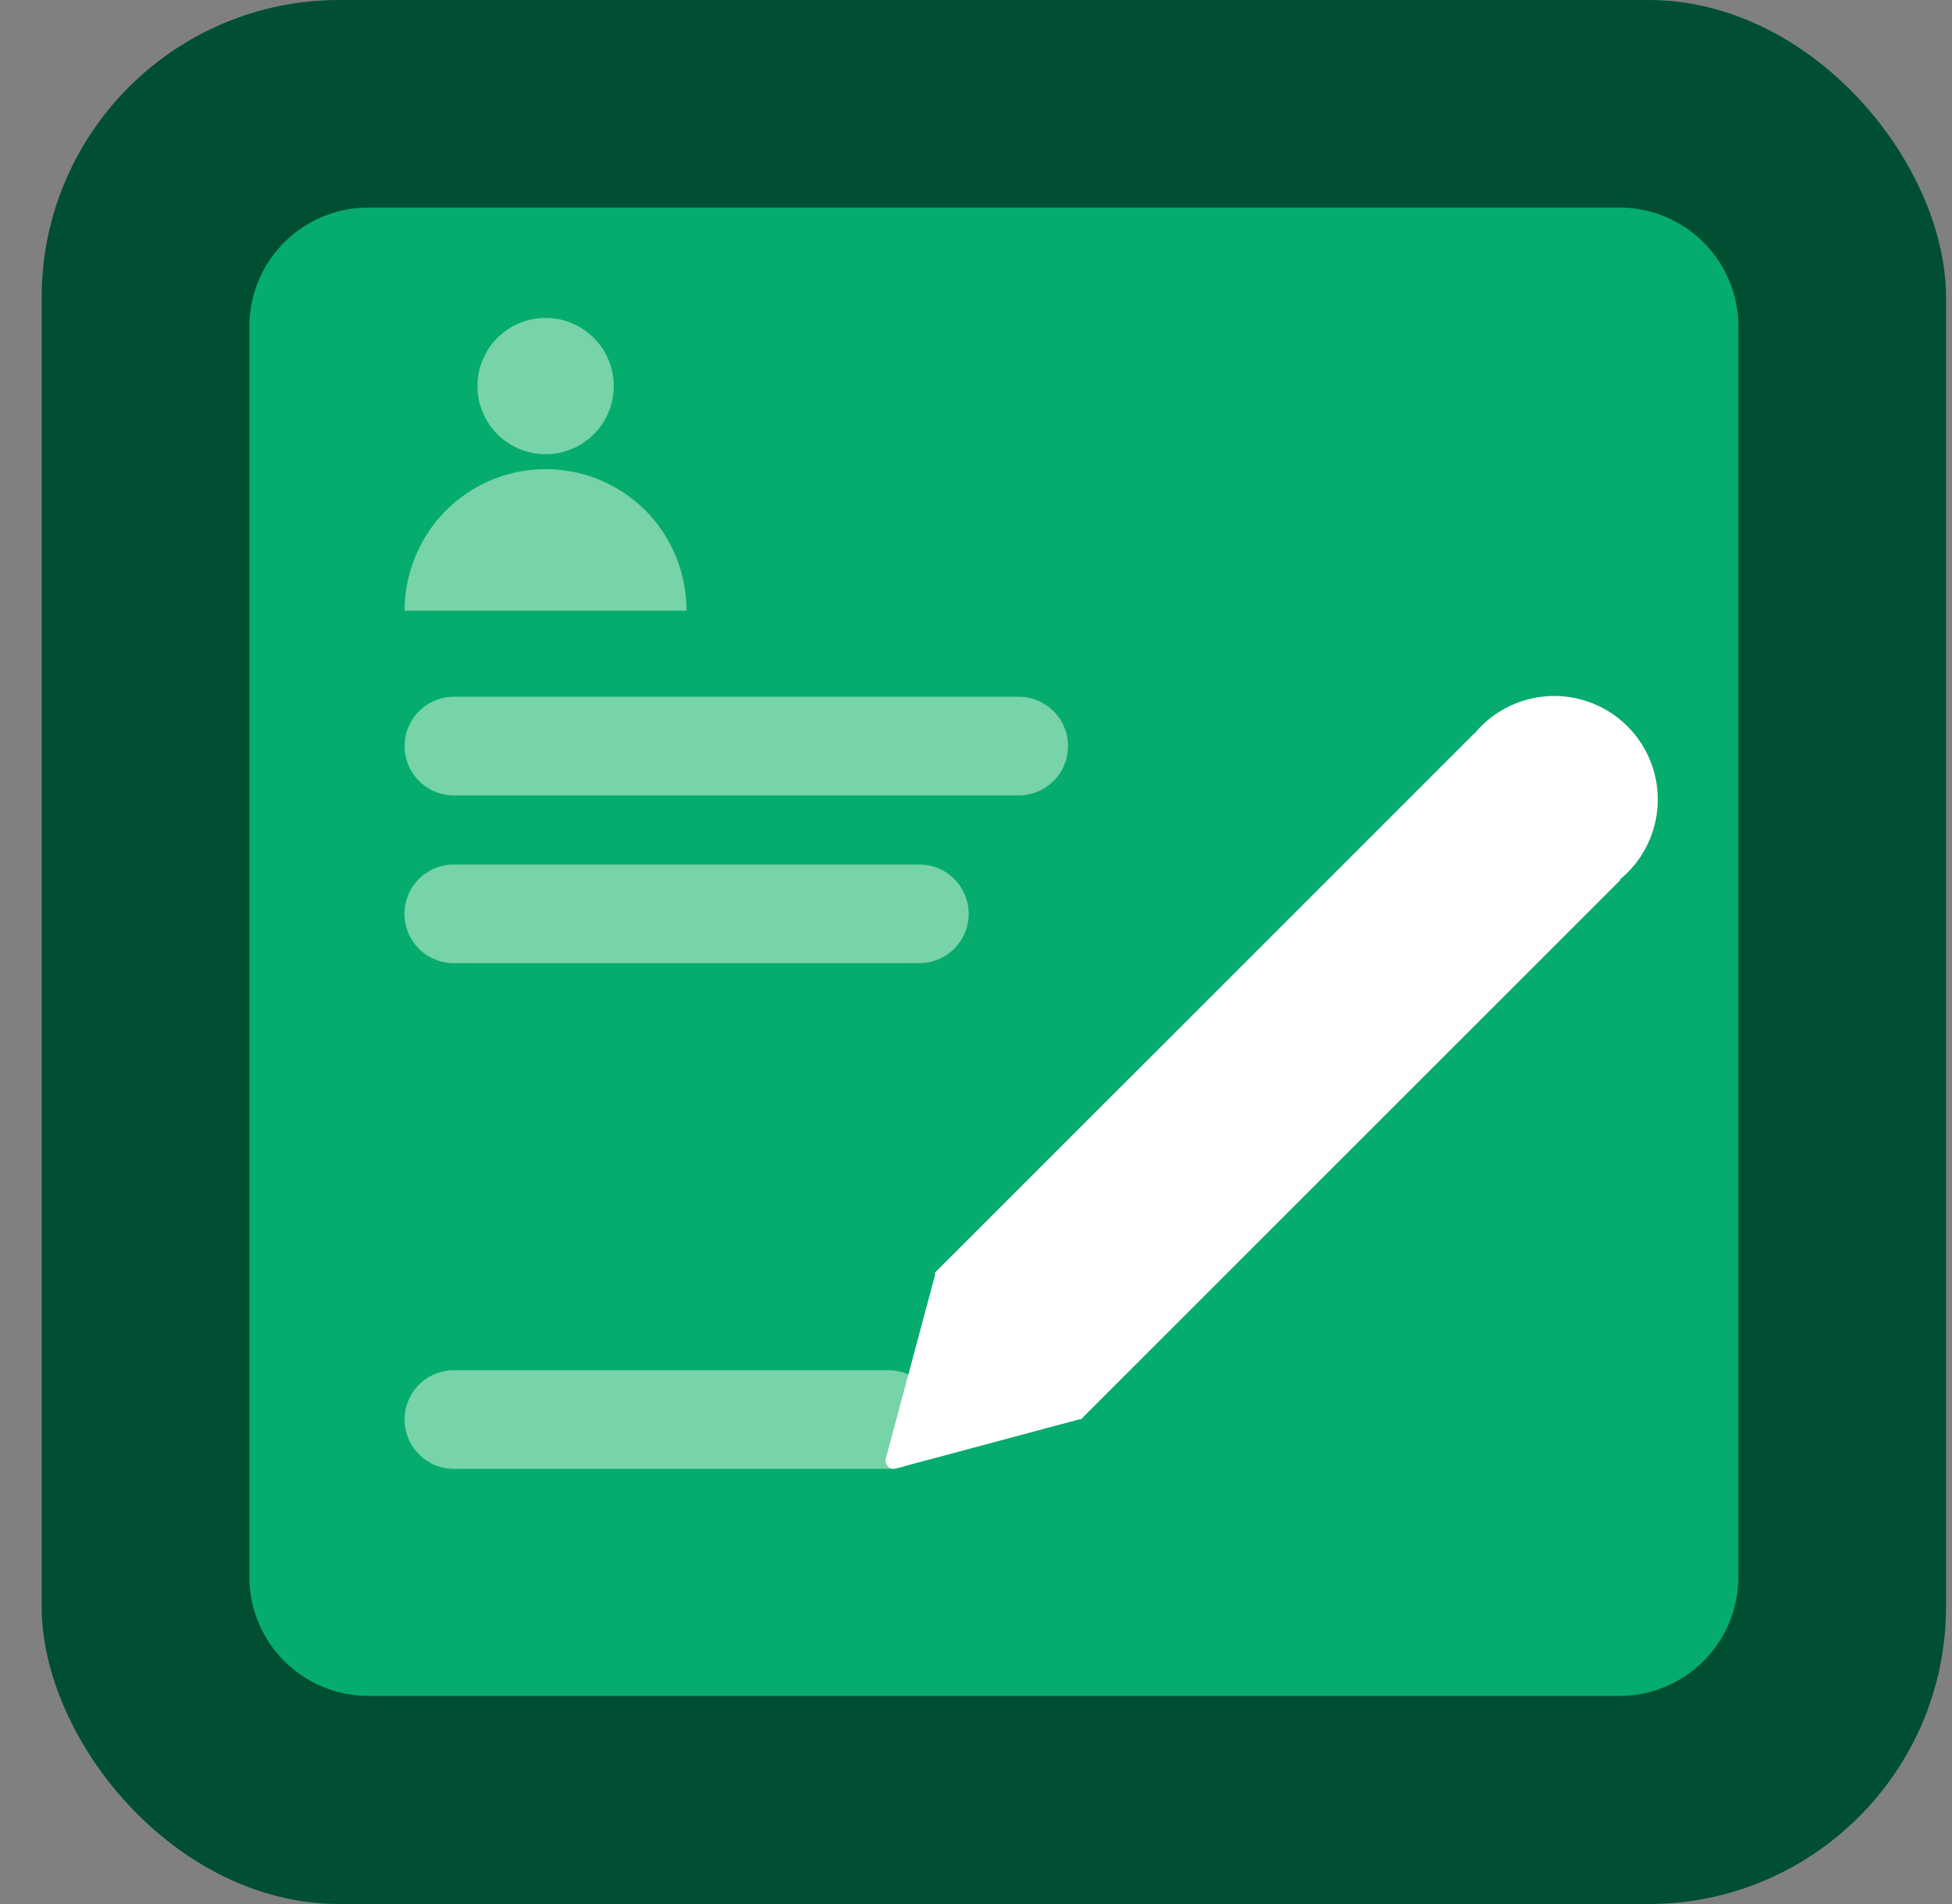 <svg width="41" height="40" fill="none" xmlns="http://www.w3.org/2000/svg"><rect width="100%" height="100%" fill="#808080" stroke="none"/><g clip-path="url(#a)"><rect x=".875" width="40" height="40" rx="6.25" fill="#004F33"/><path d="M5.238 6.86a2.5 2.5 0 0 1 2.5-2.5h26.275a2.5 2.5 0 0 1 2.5 2.5v26.268a2.5 2.5 0 0 1-2.5 2.5H7.738a2.5 2.5 0 0 1-2.5-2.5V6.86Z" fill="#05AC6D"/><path d="M9.534 16.71a1.036 1.036 0 1 1 0-2.072h11.863a1.036 1.036 0 1 1 0 2.072H9.534ZM9.531 20.234a1.036 1.036 0 1 1 0-2.072h9.779a1.036 1.036 0 0 1 0 2.072H9.53ZM9.534 30.858a1.036 1.036 0 1 1 0-2.072h9.129a1.036 1.036 0 1 1 0 2.072h-9.13ZM11.46 9.542a1.431 1.431 0 1 1 0-2.863 1.431 1.431 0 0 1 0 2.863ZM14.42 12.83c0-.785-.309-1.55-.864-2.106a2.961 2.961 0 0 0-4.188 0 2.993 2.993 0 0 0-.87 2.106h5.923Z" fill="#77D3A8"/><path d="M19.643 26.774a.016.016 0 0 0-.004-.016.016.016 0 0 1 0-.023l11.318-11.318h.008a2.174 2.174 0 1 1 3.205 2.929 2.164 2.164 0 0 1-.142.127.007.007 0 0 0 0 .01.008.008 0 0 1 0 .011L22.726 29.796v.008l-.008.002-.004.002-.007.007a.007.007 0 0 1-.01 0 .008.008 0 0 0-.008-.002l-3.875 1.038a.17.17 0 0 1-.208-.207l1.037-3.87Z" fill="#fff"/></g><defs><clipPath id="a"><path fill="#fff" d="M.875 0h40v40h-40z"/></clipPath></defs></svg>
